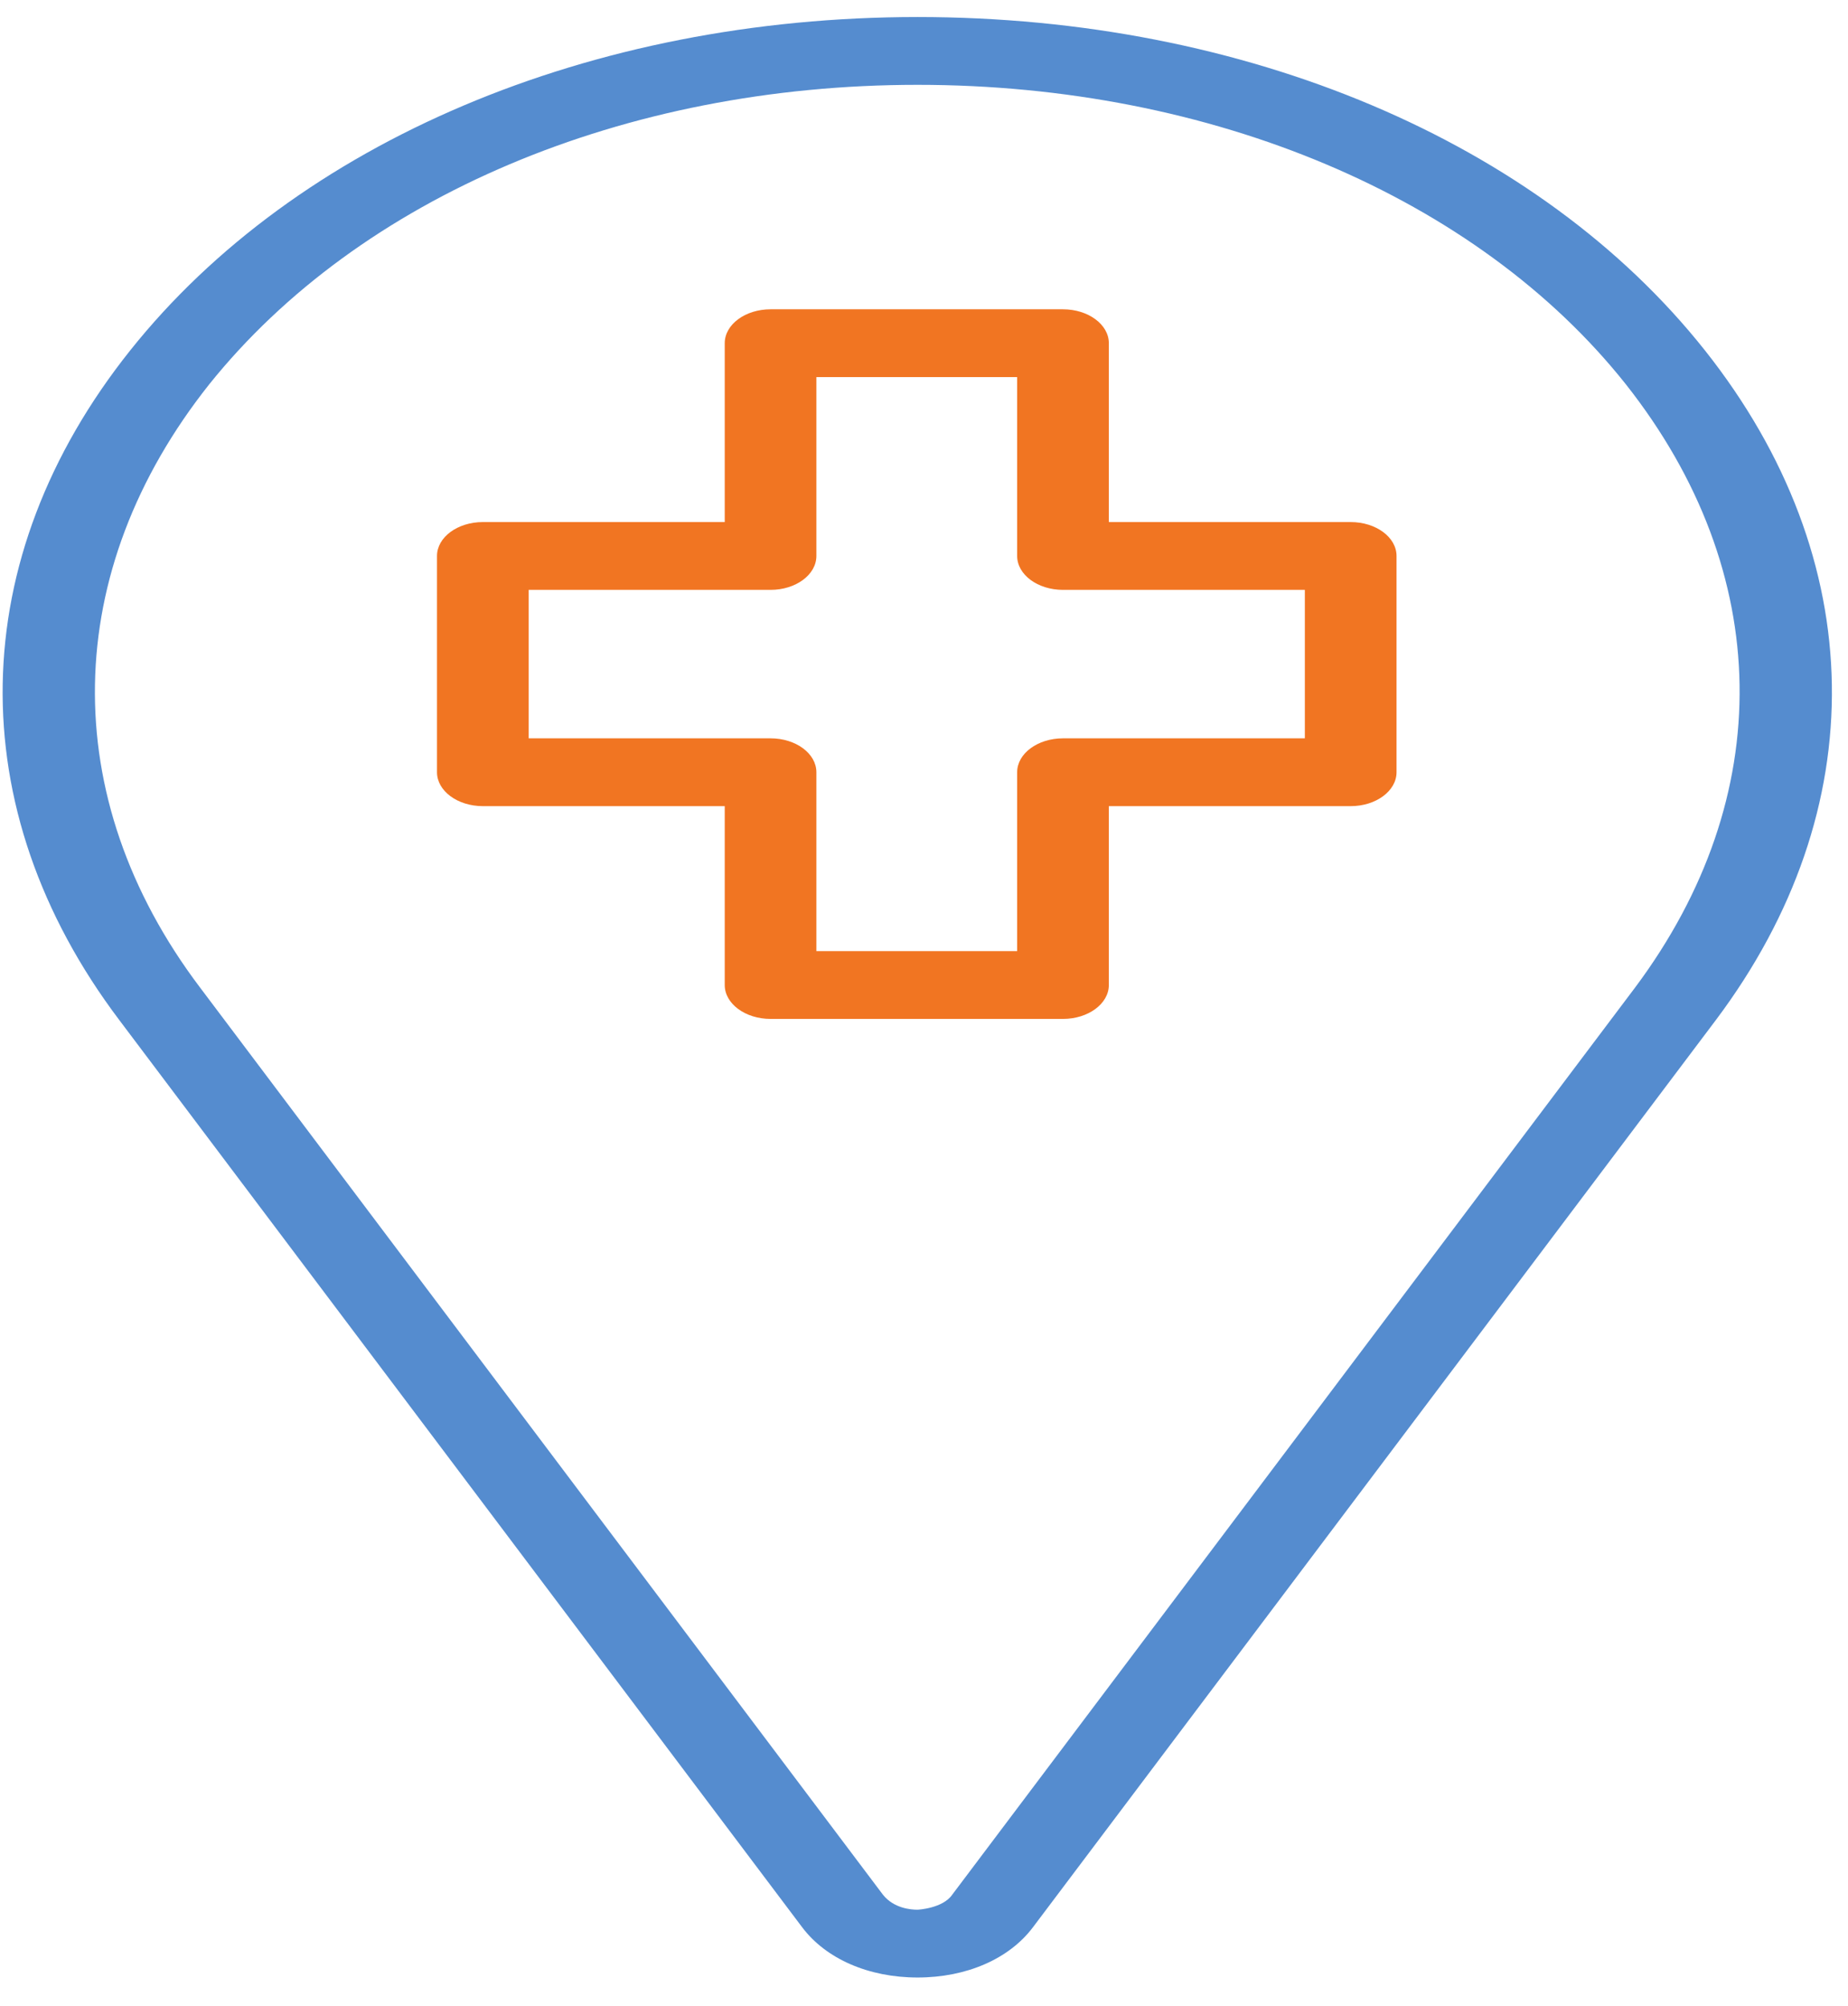 <svg width="47" height="51" viewBox="0 0 47 51" fill="none" xmlns="http://www.w3.org/2000/svg">
<path d="M27.035 25.907H19.598C18.954 25.907 18.432 25.52 18.432 25.045V20.497H12.28C11.637 20.497 11.114 20.11 11.114 19.635V14.136C11.114 13.66 11.637 13.274 12.28 13.274H18.432V8.726C18.432 8.251 18.954 7.864 19.598 7.864H27.035C27.678 7.864 28.201 8.251 28.201 8.726V13.274H34.352C34.995 13.274 35.518 13.66 35.518 14.136V19.635C35.518 20.11 34.995 20.497 34.352 20.497H28.201V25.045C28.201 25.52 27.678 25.907 27.035 25.907ZM20.763 24.183H25.869V19.635C25.869 19.159 26.392 18.773 27.035 18.773H33.186V14.998H27.035C26.392 14.998 25.869 14.612 25.869 14.136V9.588H20.763V14.136C20.763 14.612 20.241 14.998 19.598 14.998H13.446V18.773H19.598C20.241 18.773 20.763 19.159 20.763 19.635V24.183Z" fill="#F17522"/>
<path d="M23.336 50.28C22.09 50.28 21.005 49.805 20.401 49.002L3.034 25.936C-1.027 20.556 -0.906 14.195 3.315 8.905C7.536 3.614 15.014 0.433 23.336 0.433C31.659 0.433 39.136 3.584 43.358 8.905C47.579 14.225 47.66 20.586 43.639 25.936L26.271 49.002C25.668 49.805 24.583 50.28 23.336 50.28ZM23.336 2.157C15.858 2.157 9.144 5.011 5.325 9.767C1.546 14.523 1.425 20.259 5.084 25.104L22.452 48.17C22.733 48.527 23.175 48.556 23.336 48.556C23.336 48.556 23.98 48.527 24.221 48.17L41.589 25.104C45.207 20.259 45.127 14.552 41.347 9.767C37.568 5.011 30.814 2.157 23.336 2.157Z" fill="#558CCF"/>
</svg>

